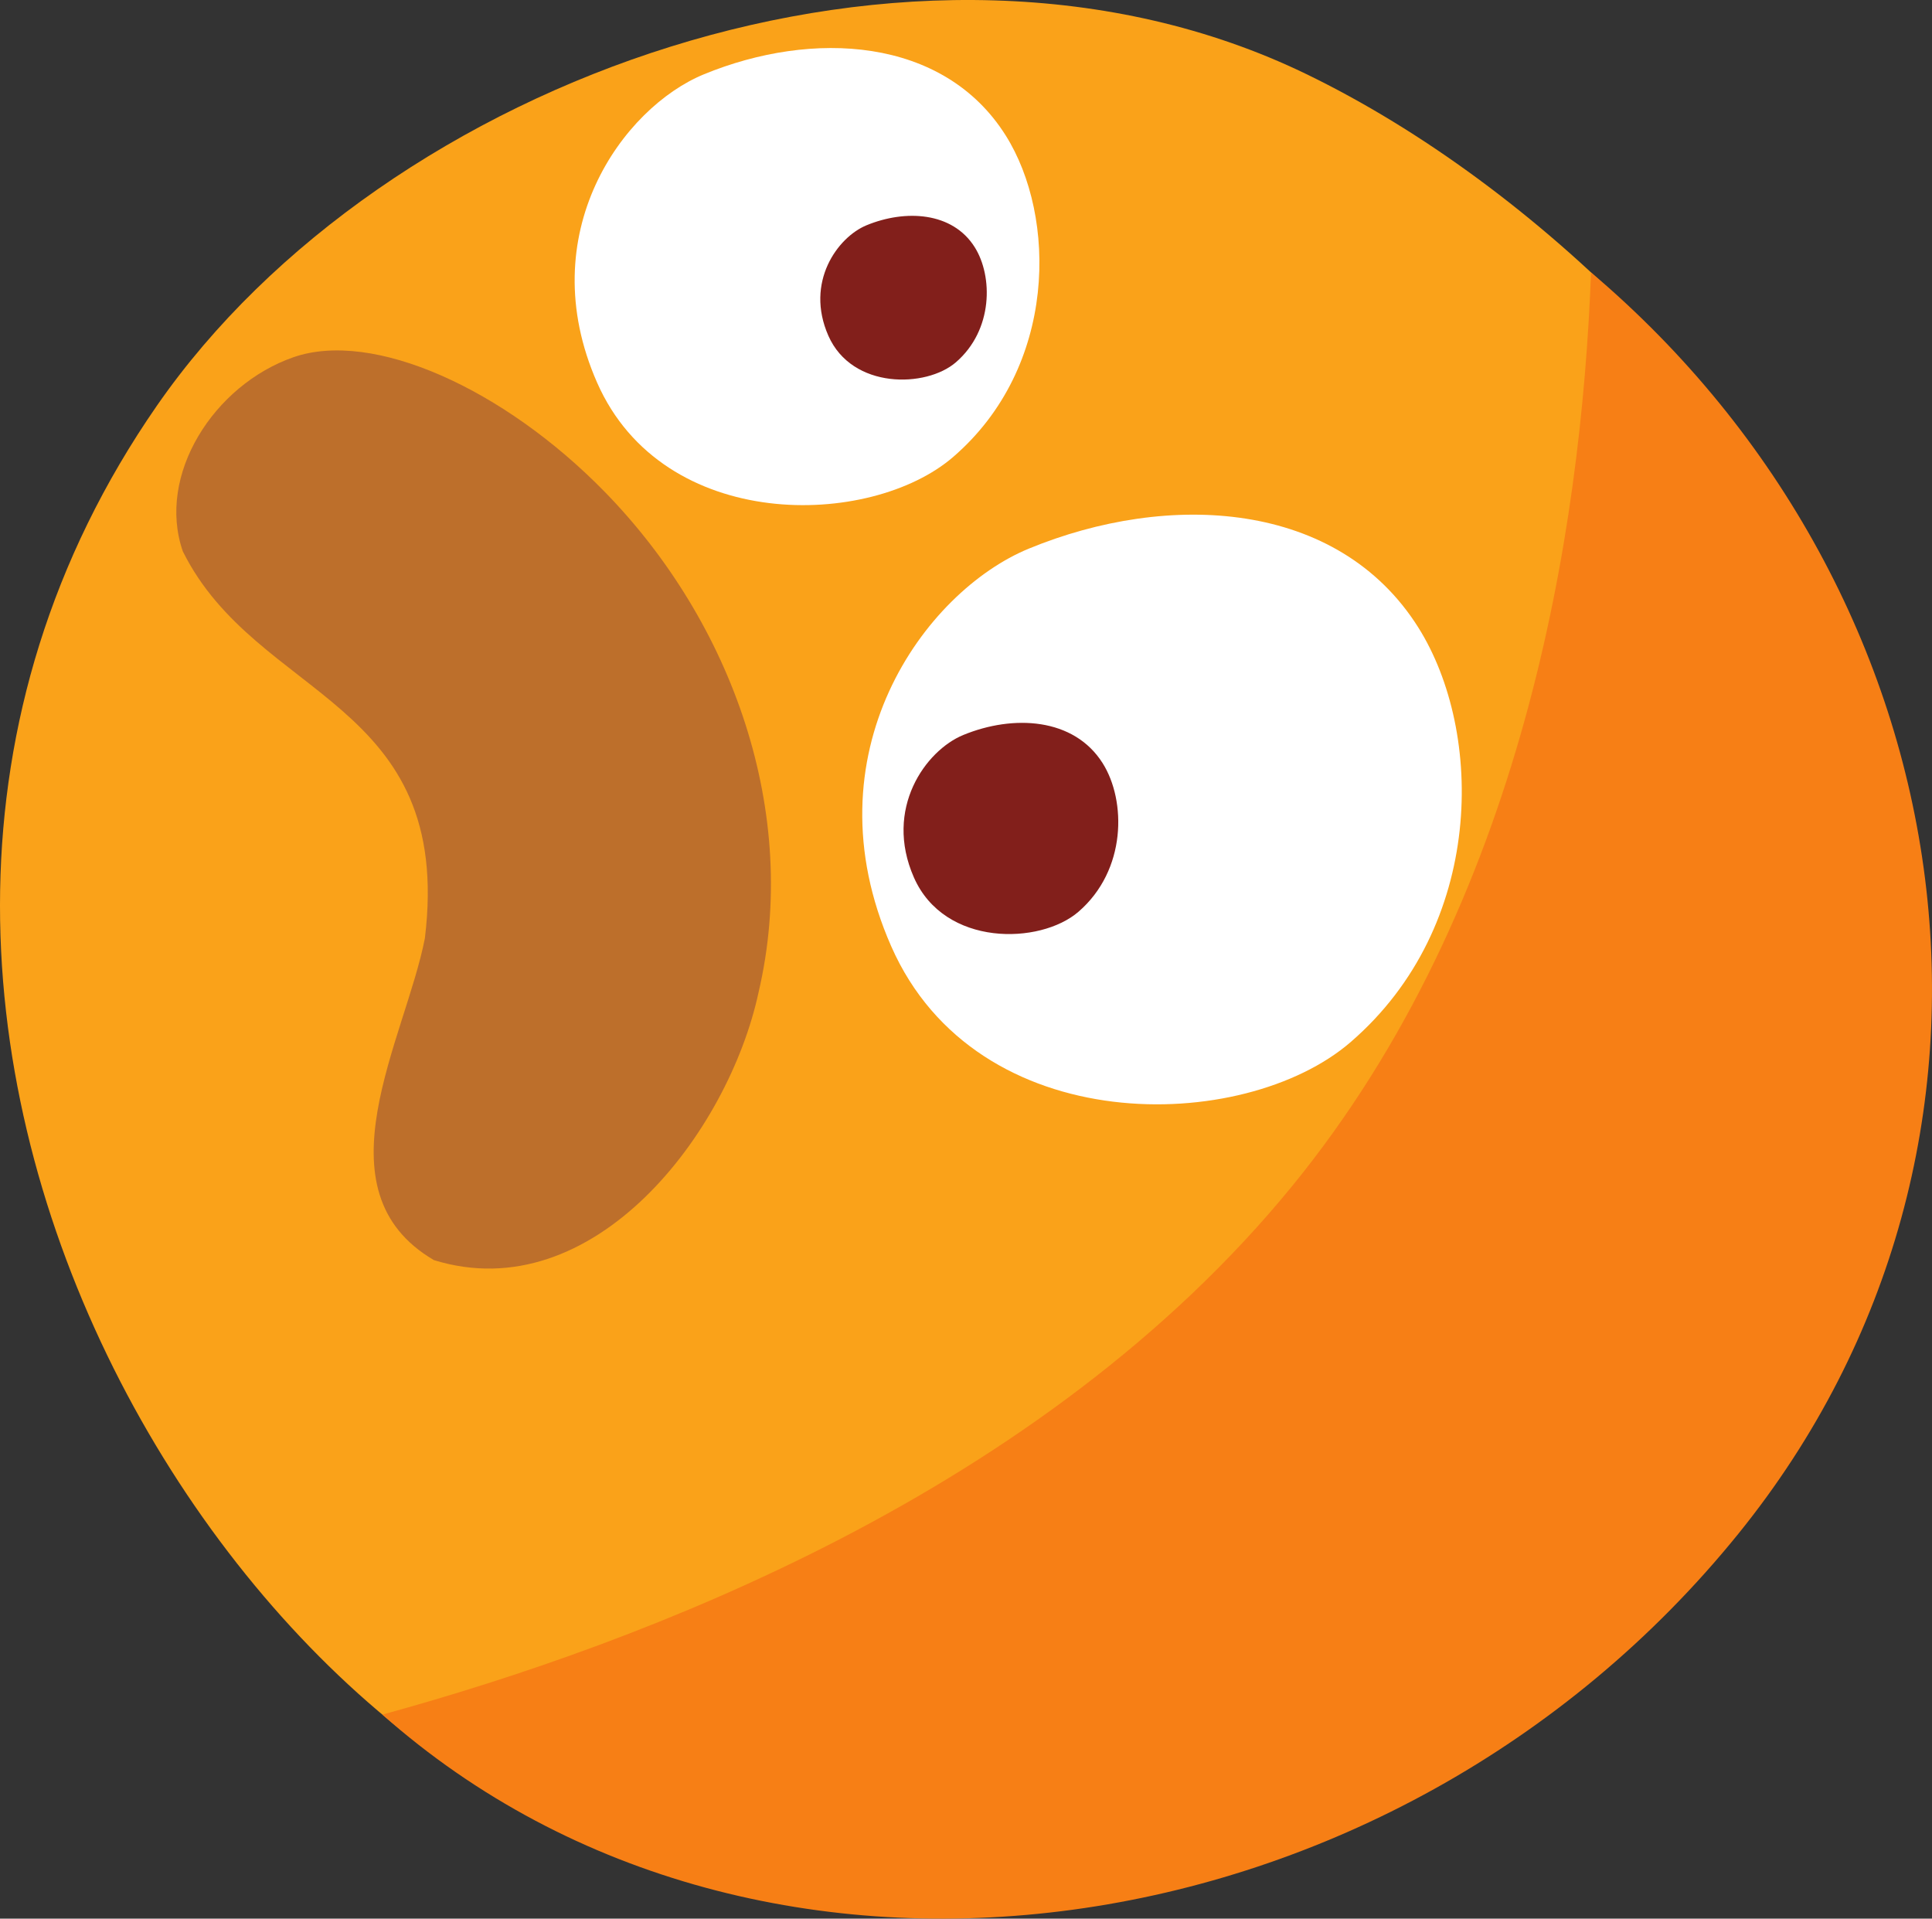 <?xml version="1.0" encoding="utf-8"?>
<!-- Generator: Adobe Illustrator 24.2.3, SVG Export Plug-In . SVG Version: 6.00 Build 0)  -->
<svg version="1.1" xmlns="http://www.w3.org/2000/svg" xmlns:xlink="http://www.w3.org/1999/xlink" x="0px" y="0px"
	 viewBox="0 0 262.696 260.861" enable-background="new 0 0 262.696 260.861" xml:space="preserve">
<rect x="0" y="0" width="262.696" height="260.861" fill="#333333" stroke="none"/>
<g id="orange_x5F_collision">
	<g>
		<g id="orange_6_">
			<g id="orange_7_">
				<g>
					<path id="XMLID_32_" fill="#FAA219" d="M21.364,55.115C52.18,10.695,124.72-15.511,177.538,10.032
						c31.718,15.339,63.188,46.986,75.847,77.906L96.908,253.992C36.471,248.901-37.067,139.344,21.364,55.115z"/>
					<path fill="#F77F15" d="M51.991,233.121c51.431,45.55,137.508,33.38,184.387-24.602
						c42.629-52.724,31.713-127.621-20.041-171.478c-1.353,35.397-9.25,85.818-40.683,124.269
						C141.641,202.917,87.598,223.333,51.991,233.121z"/>
				</g>
			</g>
		</g>
		<g>
			<path fill="#FFFFFF" d="M192.841,85.301c-10.914-17.323-33.95-18.529-52.941-10.713c-14.209,5.848-30.244,27.907-18.716,54.082
				c11.626,26.398,47.93,25.562,62.459,13.017C201.959,125.872,201.805,99.529,192.841,85.301z"/>
			<path fill="#821F1B" d="M149.933,103.77c-3.909-6.205-12.16-6.637-18.962-3.837c-5.089,2.095-10.832,9.996-6.704,19.371
				c4.164,9.455,17.167,9.156,22.371,4.662C153.199,118.302,153.144,108.866,149.933,103.77z"/>
		</g>
		<g>
			<path fill="#FFFFFF" d="M136.743,18.411c-8.46-13.429-26.319-14.364-41.041-8.305C84.687,14.639,72.257,31.74,81.193,52.031
				c9.012,20.464,37.156,19.816,48.419,10.091C143.812,49.862,143.692,29.441,136.743,18.411z"/>
			<path fill="#821F1B" d="M132.529,33.601c-3.03-4.81-9.427-5.145-14.7-2.975c-3.945,1.624-8.398,7.749-5.197,15.017
				c3.228,7.33,13.309,7.098,17.343,3.614C135.061,44.866,135.018,37.551,132.529,33.601z"/>
		</g>
		<path id="XMLID_33_" fill="#BD6F2B" d="M24.861,74.967c10.05,20.23,36.864,20.09,32.912,52.592
			c-2.661,13.703-14.929,34.315,1.232,43.769c21.682,6.701,40.015-17.257,44.138-36.41c5.707-24.407-3.549-50.241-20.877-68.004
			C68.487,52.792,50.684,44.806,39.882,48.575C29.081,52.345,21.257,64.578,24.861,74.967z"/>
	</g>
	<g id="Layer_1_13_">
	</g>
</g>
<g id="Layer_1">
</g>
</svg>
